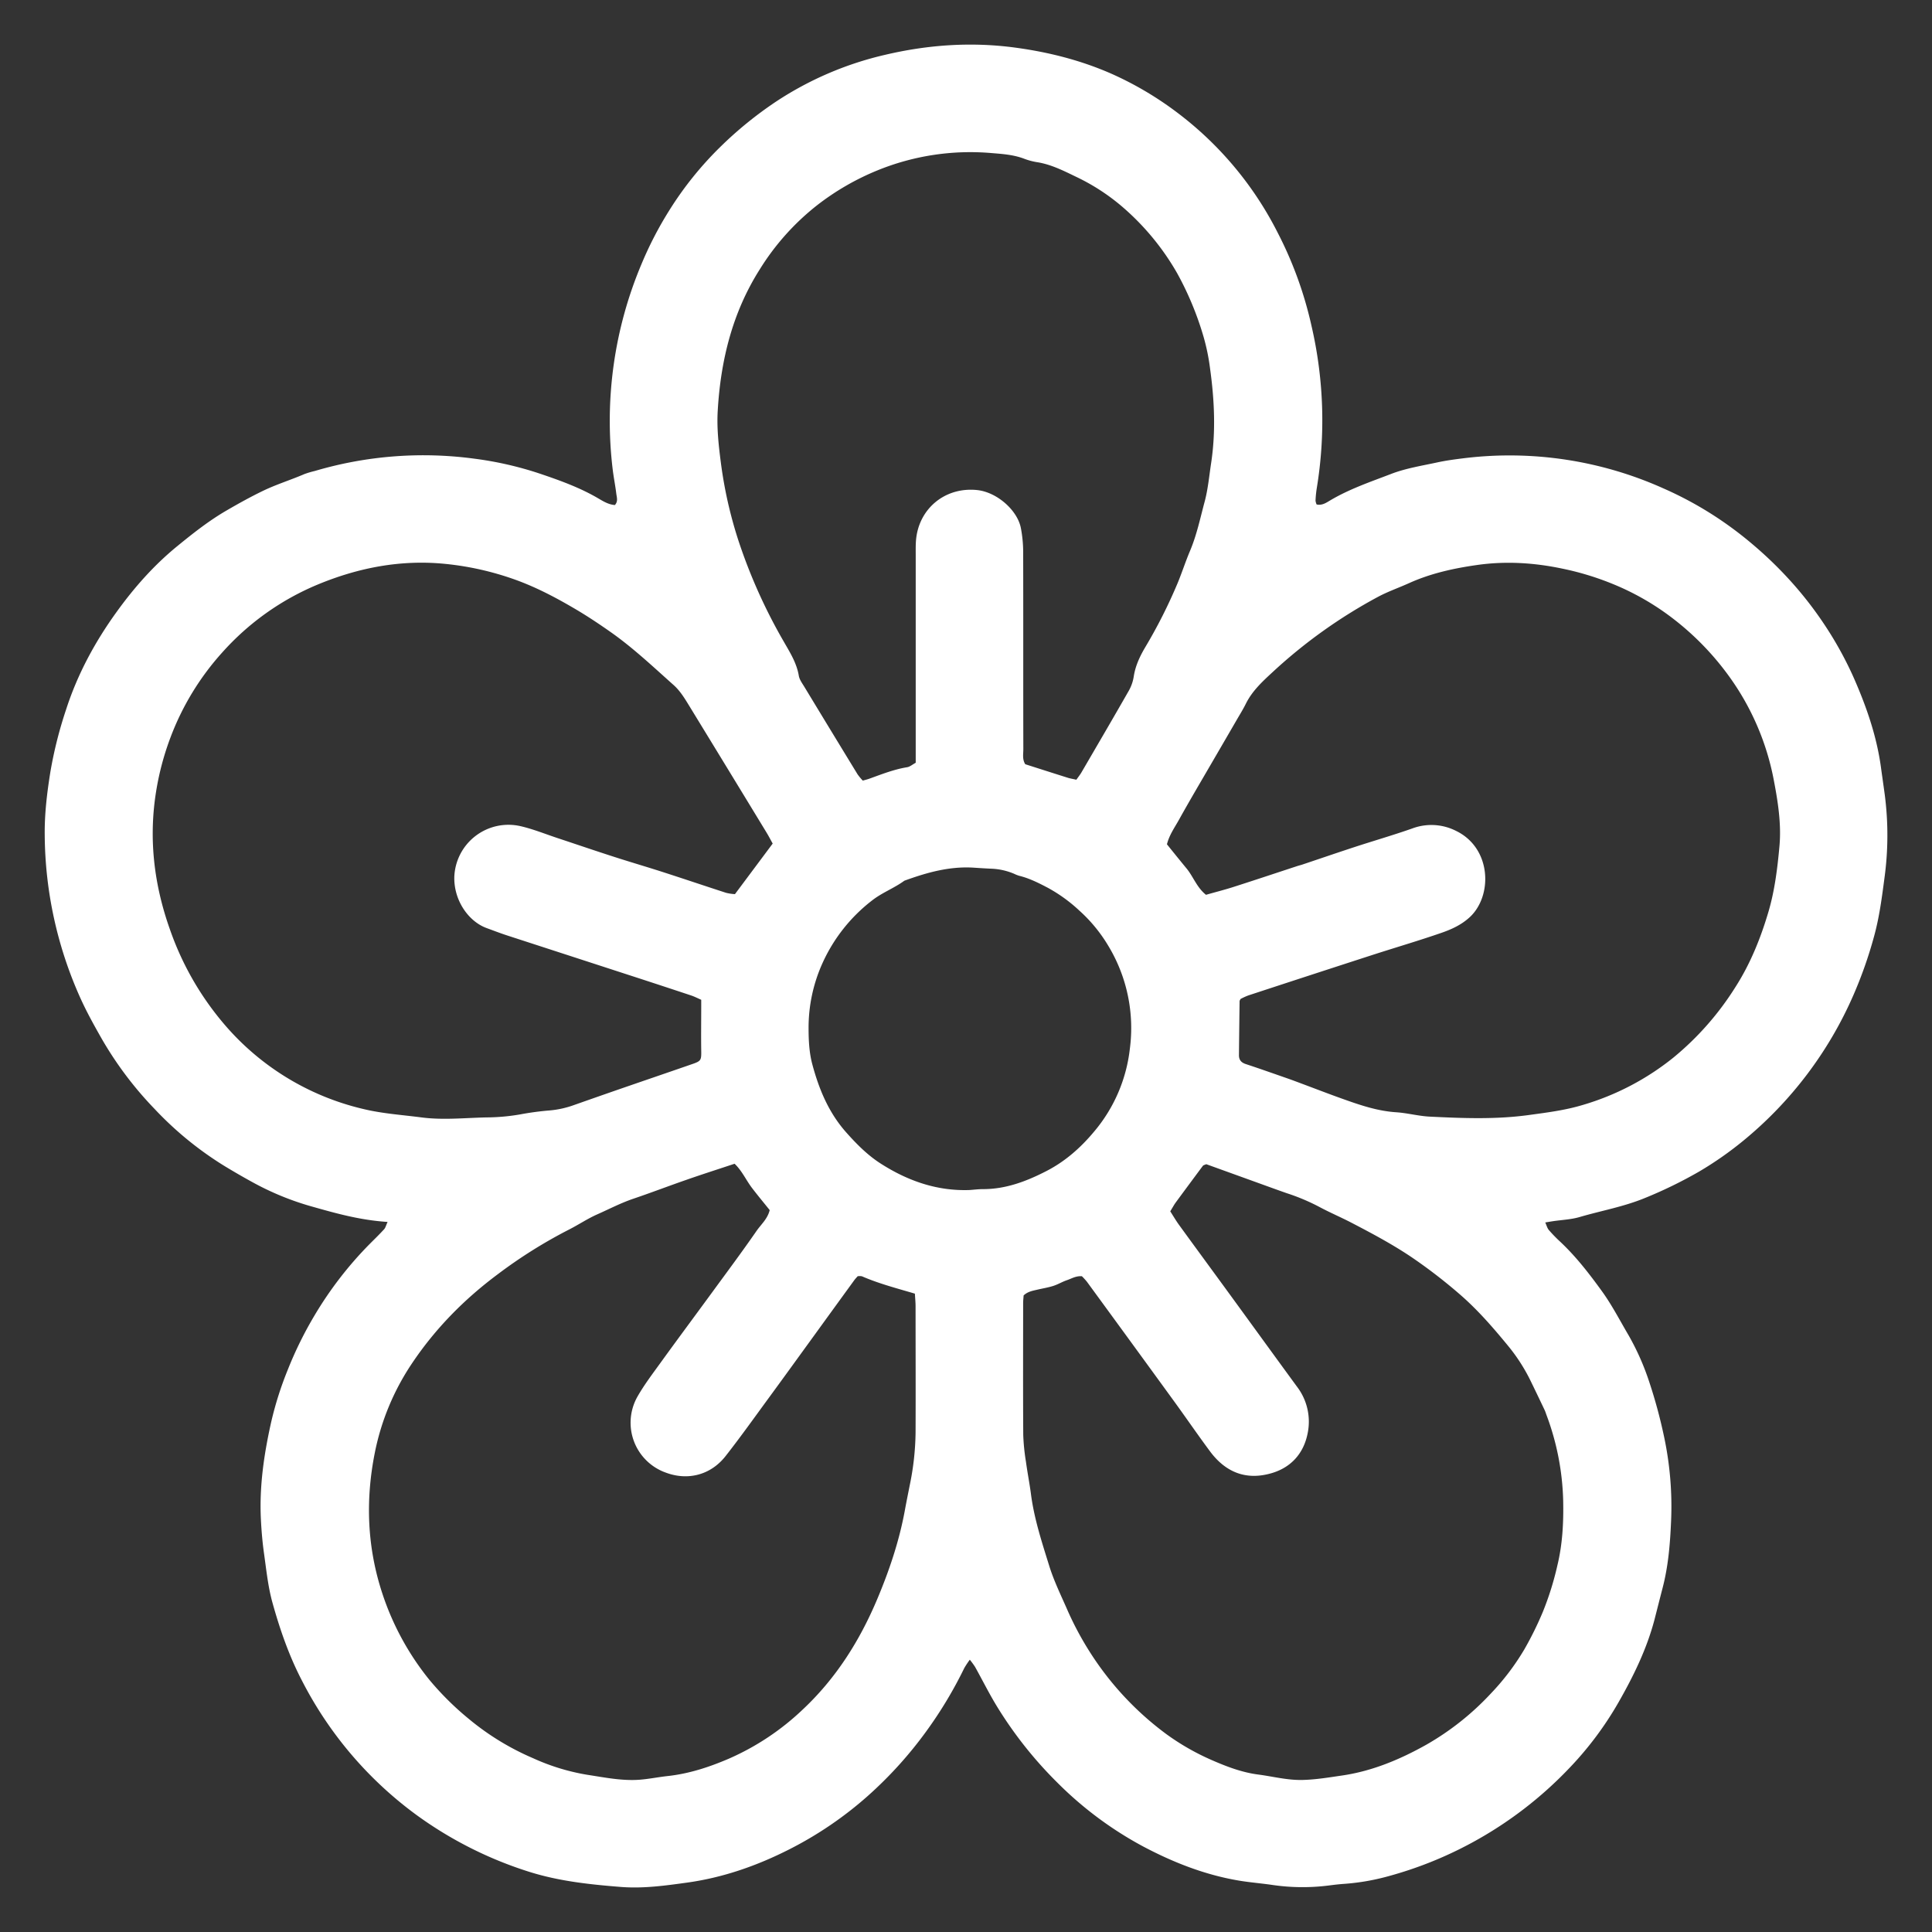 <svg id="Layer_1" data-name="Layer 1" xmlns="http://www.w3.org/2000/svg" viewBox="0 0 1080 1080"><rect x="0" y="0" width="1080" height="1080" fill="#333333" stroke="none"/><defs><style>.cls-1{fill:#fff;}</style></defs><path class="cls-1" d="M216.66,683.07c-15.68-1-29.56-5-43.36-8.91a156.59,156.59,0,0,1-32.76-13.64q-7.6-4.18-15-8.68a190.74,190.74,0,0,1-39.18-32,200.78,200.78,0,0,1-29.52-39.21c-4.23-7.45-8.39-14.91-11.93-22.76A225.56,225.56,0,0,1,25,466.78c-.13-11.89,1.29-23.67,3.19-35.44a233.32,233.32,0,0,1,8.67-34.44C43.25,377,53.07,358.82,65.24,342,75,328.48,86,316,99,305.38c8.8-7.18,17.65-14.2,27.47-19.91,6.74-3.92,13.54-7.71,20.58-11.1,7.53-3.63,15.48-6.07,23.12-9.36a48.74,48.74,0,0,1,5.78-1.72,213.92,213.92,0,0,1,89.26-6.88,194.1,194.1,0,0,1,36.13,8.21c11.38,3.84,22.85,7.92,33.34,14.12,2.78,1.64,5.64,3.34,9.05,3.58,1.93-2.12,1-4.42.76-6.53-.55-4.5-1.47-9-2-13.48a225.65,225.65,0,0,1,16.24-115A203.27,203.27,0,0,1,374,117.82,192.3,192.3,0,0,1,402.78,82a213.9,213.9,0,0,1,31.06-25.22,186.65,186.65,0,0,1,60.92-26.13c24-5.65,48.37-7.36,73-4,18.37,2.49,36.22,7,53.18,14.41A187,187,0,0,1,658,62.88a193.25,193.25,0,0,1,56.29,67.3A215,215,0,0,1,733.1,182a234,234,0,0,1,2.95,91.09,61.26,61.26,0,0,0-.66,6.78A7.1,7.1,0,0,0,736,282c3.15.7,5.53-1.07,7.83-2.42,10.7-6.31,22.44-10.28,33.92-14.69,8.18-3.14,17.06-4.53,25.69-6.4,5.17-1.12,10.45-1.79,15.71-2.44A209.92,209.92,0,0,1,930,273.08a202.15,202.15,0,0,1,27.9,15,206.27,206.27,0,0,1,21.78,16.17,218.73,218.73,0,0,1,20.69,19.92,207.46,207.46,0,0,1,21.19,27.57A202.64,202.64,0,0,1,1036,378.3c7.16,16.18,13,32.8,15.44,50.47.71,5.26,1.49,10.51,2.19,15.77a176,176,0,0,1-.18,46.09c-1.45,11-2.86,22-5.83,32.79a239.94,239.94,0,0,1-11.53,32.81,217.56,217.56,0,0,1-61.46,81.34,194.55,194.55,0,0,1-24.8,17.34,245.47,245.47,0,0,1-30.54,14.88c-11.77,4.82-24.2,7-36.27,10.54-4.8,1.41-10,1.59-15,2.34-1.2.18-2.4.39-4.21.69.77,1.7,1.11,3.19,2,4.22a80.8,80.8,0,0,0,6.31,6.51c8.88,8.32,16.3,17.94,23.37,27.71,5.61,7.74,10,16.33,14.88,24.6A141.18,141.18,0,0,1,922,772.69a280.91,280.91,0,0,1,8.12,29.94,187.63,187.63,0,0,1,4,48.22c-.54,12.37-1.56,24.7-4.7,36.75-1.52,5.86-3,11.74-4.5,17.59-4.32,16.5-11.74,31.68-20.14,46.39a188.21,188.21,0,0,1-27.59,36.87,219.64,219.64,0,0,1-54.42,41.65,217.43,217.43,0,0,1-47,18.81,126.43,126.43,0,0,1-24.61,4.2c-2.77.19-5.53.53-8.28.88a115.81,115.81,0,0,1-31.72-.31c-6.23-.91-12.54-1.39-18.75-2.44-18.86-3.2-36.44-10.09-53.28-19a203.23,203.23,0,0,1-47.83-35.51,226.81,226.81,0,0,1-33.36-41.8c-4.68-7.53-8.58-15.43-12.88-23.14a46.54,46.54,0,0,0-2.93-4,48.36,48.36,0,0,0-3.12,4.73,234.92,234.92,0,0,1-21,35,225.79,225.79,0,0,1-32.88,36.4,206.73,206.73,0,0,1-43.64,29.74c-18.14,9.25-37.19,15.92-57.34,18.72-12.21,1.69-24.58,3.42-37,2.44-17.12-1.36-34.15-3.14-50.72-8.28a218.63,218.63,0,0,1-63.34-31.76,213.67,213.67,0,0,1-64.19-75.1c-7.3-13.95-12.4-28.72-16.59-43.76-2.49-8.94-3.42-18.34-4.73-27.59-.88-6.23-1.41-12.54-1.73-18.84-.95-18.57,1.75-36.84,5.81-54.85a192.81,192.81,0,0,1,9.17-28.84,211.25,211.25,0,0,1,15-30.47,207.31,207.31,0,0,1,30.89-40c2.67-2.67,5.39-5.31,7.93-8.09C215.47,686.39,215.73,685.11,216.66,683.07ZM431.94,471.56c-1.25-2.25-2.27-4.24-3.44-6.16Q407.06,430.17,385.55,395c-2.62-4.26-5.18-8.65-9-12.06-11.49-10.23-22.64-20.81-35.3-29.69-6.83-4.8-13.75-9.39-21-13.59-10.46-6.11-21.13-11.65-32.62-15.75a163.85,163.85,0,0,0-38.29-8.65c-24.93-2.58-48.84,2-71.8,11.53a147.42,147.42,0,0,0-53.27,37.9,149.46,149.46,0,0,0-28.95,47.5,155,155,0,0,0-8,29.91C83,468.5,86,494.28,95,519.58a164.8,164.8,0,0,0,28.77,51.09A145.93,145.93,0,0,0,203.35,620c10.51,2.53,21.46,3.23,32.22,4.64,12.11,1.59,24.23.25,36.35,0a113.55,113.55,0,0,0,18.84-1.68,161,161,0,0,1,16.52-2.22,53.24,53.24,0,0,0,13.28-2.9q11.78-4.15,23.56-8.25c14.29-4.94,28.59-9.82,42.87-14.77,5-1.72,5.1-2.2,5-7.77-.12-8.08,0-16.16,0-24.24,0-1.23,0-2.47,0-3.92-2-.89-3.83-1.82-5.7-2.44q-17.61-5.85-35.27-11.58-33.82-11-67.67-22c-3.83-1.25-7.59-2.71-11.37-4.09-10.17-3.73-18.5-15.67-18-29a30.29,30.29,0,0,1,37-27.95c7.08,1.63,13.91,4.42,20.85,6.72,10.52,3.48,21,7.07,31.57,10.47,9.11,2.94,18.3,5.61,27.4,8.55,11.73,3.78,23.4,7.74,35.13,11.53a27.76,27.76,0,0,0,4.91.73ZM674.15,500.2c5.61-1.59,10.51-2.83,15.31-4.37,12-3.84,23.95-7.83,35.92-11.76,1-.31,2-.54,2.9-.86,9.78-3.28,19.54-6.63,29.34-9.84,10.55-3.44,21.21-6.52,31.67-10.19a30.49,30.49,0,0,1,24.83,1.38c19.78,9.73,20.32,36.35,7.43,48.19-4.65,4.27-10.11,6.75-15.76,8.71-12.38,4.29-25,8-37.45,12q-35.3,11.43-70.54,23a36.81,36.81,0,0,0-4.36,2c-.3.69-.5.91-.5,1.15q-.2,15.14-.36,30.28c0,2.6,1.26,4.08,3.79,4.92,7.89,2.6,15.73,5.38,23.57,8.11,2.63.92,5.22,1.91,7.82,2.88,7.56,2.82,15.08,5.73,22.68,8.44,9.73,3.47,19.47,6.83,30,7.52,6.28.41,12.49,2.13,18.77,2.44,18.42.91,36.84,1.64,55.24-.87,10.25-1.4,20.46-2.66,30.43-5.68a146.55,146.55,0,0,0,50.52-26.42,162.83,162.83,0,0,0,34.75-39.51c8.33-13,14.1-27.37,18.45-42.11,3.48-11.84,5-24.2,6.12-36.54s-.81-24.73-3.14-36.9a145,145,0,0,0-25.29-58.48A155.67,155.67,0,0,0,932.85,344a144.36,144.36,0,0,0-30.94-17.41,158.86,158.86,0,0,0-28.15-8.64c-16-3.4-32-4.41-48.17-2.1-13,1.85-25.8,4.66-37.88,10.11-5.74,2.6-11.75,4.67-17.3,7.63a284,284,0,0,0-59,42.12c-5.74,5.29-11.47,10.58-15,17.74-1.45,2.93-3.18,5.72-4.83,8.55q-7.2,12.42-14.43,24.83c-6.07,10.46-12.24,20.87-18.11,31.44-2.41,4.34-5.4,8.46-6.71,13.7,3.68,4.57,7.31,9.07,11,13.55S669,496.08,674.15,500.2ZM479.45,713.42c-.61.71-1.32,1.41-1.9,2.21q-11.12,15.29-22.21,30.6c-8.3,11.44-16.57,22.89-24.92,34.29-8.2,11.18-16.24,22.5-24.79,33.41s-21.47,13.76-33.39,9.29a29.61,29.61,0,0,1-15.93-42.44c3.72-6.54,8.32-12.6,12.74-18.72,9.45-13.07,19.06-26,28.58-39,8.49-11.62,17.1-23.14,25.3-35,2.52-3.63,6.16-6.69,7.33-11.61-3.34-4.17-6.72-8.22-9.92-12.42-3.31-4.36-5.53-9.53-9.7-13.49-9.32,3.1-18.42,6-27.45,9.17-9.75,3.39-19.4,7.09-29.18,10.4-6.95,2.35-13.42,5.75-20.09,8.7-5.5,2.43-10.56,5.85-15.94,8.58a271.52,271.52,0,0,0-39.6,24.83c-18.81,14-35,30.41-48.07,49.91a137.69,137.69,0,0,0-20.79,50c-5.33,26.76-4.3,53.24,4.43,79.3A152.19,152.19,0,0,0,240,939a162.68,162.68,0,0,0,22,21.82,145.89,145.89,0,0,0,35.93,22,120.49,120.49,0,0,0,30.3,9.29c10,1.52,19.93,3.62,30.11,2.7,5-.45,10-1.46,15-2,11.91-1.31,23.15-5,34.07-9.69a142.77,142.77,0,0,0,41.33-27.49c18.54-17.37,31.77-38.33,41.58-61.57,6.78-16.07,12.34-32.55,15.5-49.77.86-4.72,1.82-9.43,2.75-14.13a152.47,152.47,0,0,0,3.24-29.34c.1-23.51,0-47,0-70.54,0-2.22-.23-4.45-.38-7.12-10.11-3-20.09-5.57-29.56-9.69A7.12,7.12,0,0,0,479.45,713.42Zm125.32,0c-3.35-.24-5.77,1.34-8.35,2.21s-5,2.37-7.66,3.21c-2.87.92-5.89,1.39-8.83,2.08-2.69.63-5.46,1.08-7.72,3.24-.09,1.41-.27,2.91-.27,4.41,0,24.51-.1,49,.06,73.53a117.67,117.67,0,0,0,1.51,15c.81,6,2,12,2.79,18,1.78,13.86,6.14,27.07,10.25,40.3,2.53,8.13,6.29,15.89,9.74,23.71a174.18,174.18,0,0,0,12.7,24,170.91,170.91,0,0,0,43,46.27A134.54,134.54,0,0,0,677.61,984c8.27,3.61,16.82,6.85,25.9,8,8.23,1.08,16.29,3.24,24.75,3,7.37-.18,14.54-1.4,21.78-2.45,17-2.45,32.58-9,47.31-17.26a152.31,152.31,0,0,0,36-28.56,135.54,135.54,0,0,0,18.75-24.69,185.61,185.61,0,0,0,10.36-21,166.31,166.31,0,0,0,8.11-25.9c2.88-11.84,3.51-24,3.26-36.12a146.22,146.22,0,0,0-9.34-48.05c-.35-.94-.63-1.92-1.07-2.82-2.7-5.66-5.4-11.33-8.18-17a99.84,99.84,0,0,0-12.36-19c-8.35-10.15-16.88-20-26.91-28.67a290.76,290.76,0,0,0-26.31-20.31c-10.84-7.36-22.41-13.53-34-19.56-6-3.13-12.31-5.79-18.26-9a115.33,115.33,0,0,0-18.08-7.6c-5.72-2-11.39-4.08-17.07-6.13l-27.94-10.09c-1,.45-1.6.53-1.87.88q-7.66,10.28-15.26,20.61c-1,1.4-1.84,3-3,4.86,1.62,2.52,3.12,5.11,4.86,7.52,9.32,12.83,18.71,25.6,28.05,38.41,12.63,17.32,25.2,34.69,37.87,52a32.21,32.21,0,0,1,5.95,26.5c-2.28,11.08-9.3,18.71-19.89,21.88-14.28,4.27-25.86-.34-34.61-12.13-7.2-9.7-14-19.67-21.15-29.45q-23.81-32.76-47.71-65.43A41.37,41.37,0,0,0,604.77,713.4Zm-3.09-277.53c1.13-1.61,2.07-2.77,2.82-4.05,8.9-15.26,17.82-30.5,26.58-45.85a23.23,23.23,0,0,0,2.69-7.81c.9-5.88,3.32-11.08,6.27-16.11a285.67,285.67,0,0,0,18.41-36.47c2.38-5.84,4.33-11.86,6.77-17.63,3.76-8.9,5.7-18.26,8.17-27.47,1.89-7,2.54-14.4,3.64-21.63,2.67-17.65,1.84-35.29-.6-52.88a116.7,116.7,0,0,0-3.65-17.79A174.11,174.11,0,0,0,658,152.66a141.5,141.5,0,0,0-30.69-37.13,116.44,116.44,0,0,0-25.95-16.79c-6.74-3.26-13.55-6.7-21.12-8a36.48,36.48,0,0,1-7.33-1.86c-6-2.37-12.35-2.81-18.59-3.31a137.43,137.43,0,0,0-63.72,9.63,142.82,142.82,0,0,0-33.86,19.55,138,138,0,0,0-32.09,35.93c-15.25,24.09-21.81,50.83-23.44,79-.56,9.6.49,19.11,1.72,28.68a240.58,240.58,0,0,0,9.75,43.5A300.6,300.6,0,0,0,438,358.43c3.5,6.13,7.32,12.07,8.53,19.27.35,2.13,1.81,4.13,3,6.06q14.88,24.58,29.86,49.1a32.1,32.1,0,0,0,2.92,3.51c1.41-.41,2.63-.69,3.79-1.12,6.88-2.49,13.7-5.18,21-6.37,1.59-.26,3-1.54,4.79-2.49v-8.51q0-53.85,0-107.69c0-2.78-.06-5.57.18-8.34,1.5-17.27,15.93-29.69,34-27.92,11.24,1.1,22.82,11.41,24.64,21.44a73.09,73.09,0,0,1,1.25,12.77c.1,36.9,0,73.81.09,110.72,0,2.71-.66,5.57,1.08,8.35,7.75,2.47,15.63,5,23.54,7.49C598,435.15,599.51,435.38,601.68,435.87ZM542,665.23c2.52-.18,5-.5,7.56-.5,12.74,0,24.21-4.36,35.31-10.06,10.48-5.38,19.09-12.94,26.66-22a86.72,86.72,0,0,0,20.07-46.46,88.78,88.78,0,0,0-12-57.4,84.69,84.69,0,0,0-16.24-19.78,86,86,0,0,0-17.69-12.79c-5.18-2.71-10.27-5.28-15.94-6.67a18.64,18.64,0,0,1-2.81-1.11,36,36,0,0,0-12.48-2.84c-3.28-.14-6.56-.35-9.84-.57-13.65-.93-26.45,2.68-39.07,7.28-5.68,4.17-12.37,6.6-18,11a92,92,0,0,0-27.81,35.19,87.57,87.57,0,0,0-7.72,36c0,6.78.32,13.8,2.05,20.3,3.71,13.91,9.14,27.13,19,38.21,5.91,6.66,12.13,12.92,19.62,17.64C507.63,660.17,523.88,665.88,542,665.23Z"/></svg>